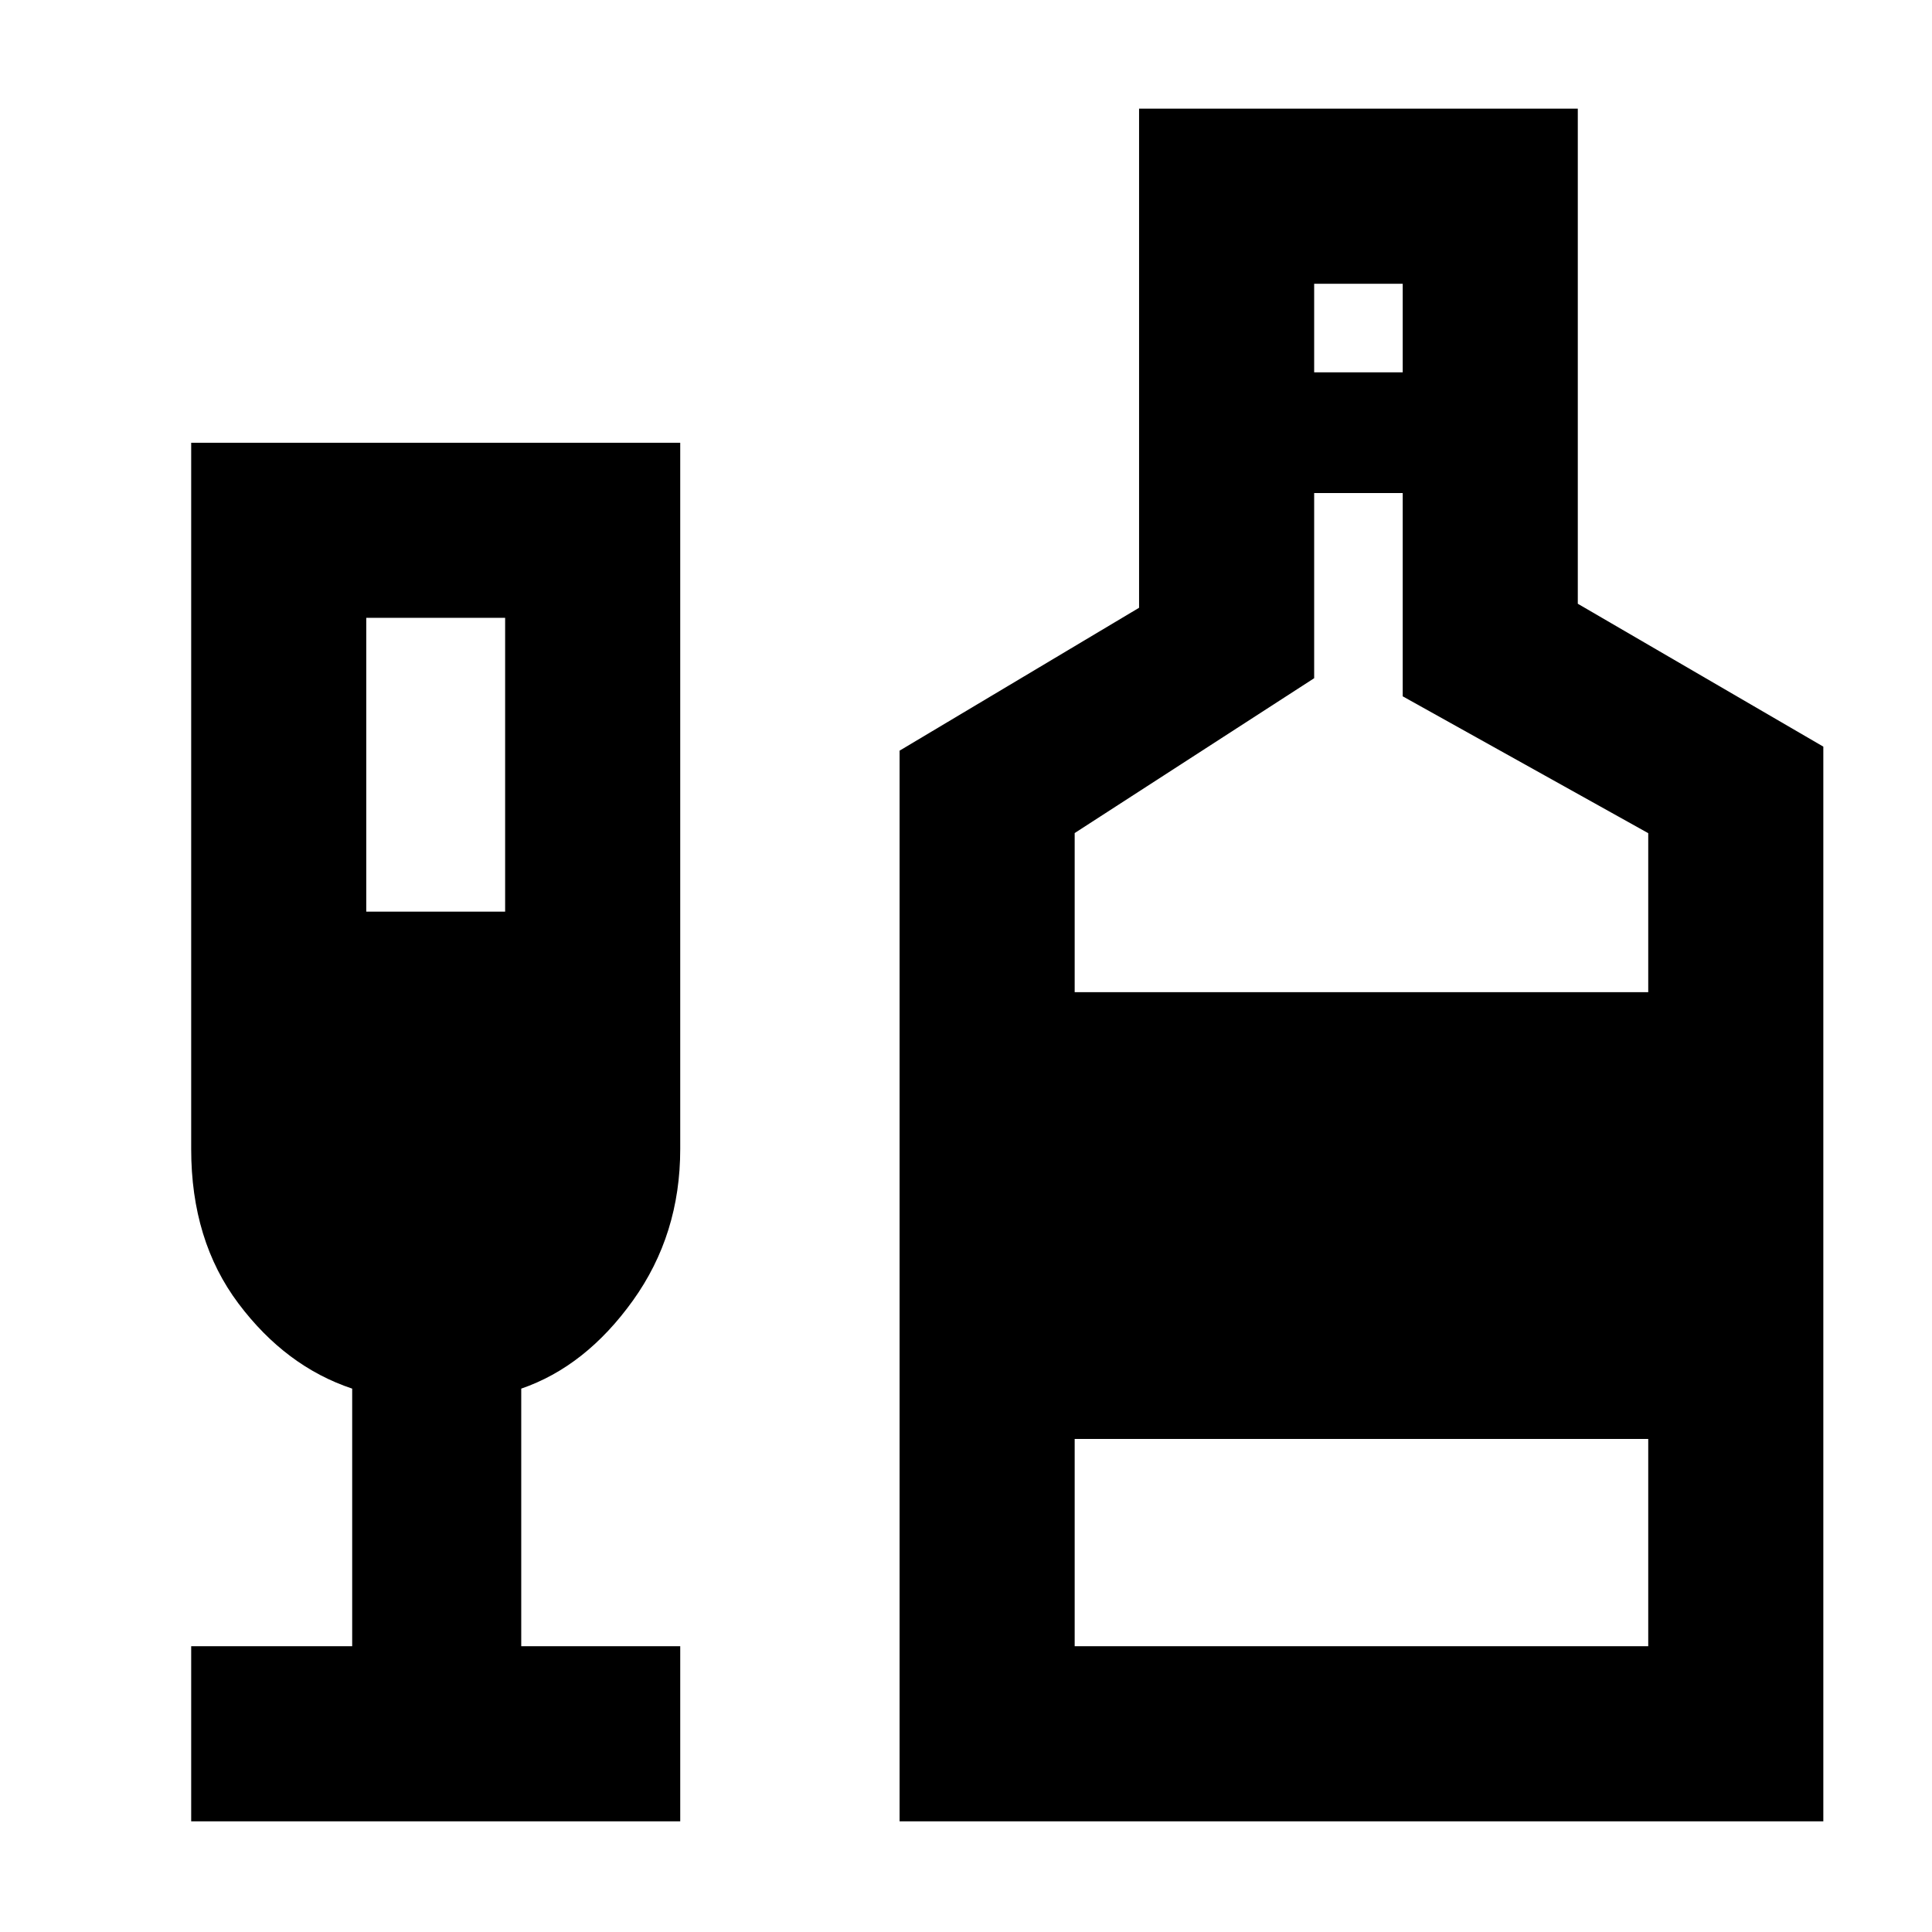 <svg xmlns="http://www.w3.org/2000/svg" width="48" height="48" viewBox="0 -960 960 960"><path d="M95-55v-87h80v-128q-33-11-56.5-42.28T95-389v-351h243v351q0 42.44-23.5 75.22T259-270v128h79v87H95Zm87-452h69v-146h-69v146ZM447-55v-532l119-71v-248h218v246l122 71v534H447Zm206-720h44v-44h-44v44ZM534-467h285v-79l-122-68v-101h-44v92l-119 76.94V-467Zm0 325h285v-103H534v103Z"/></svg>